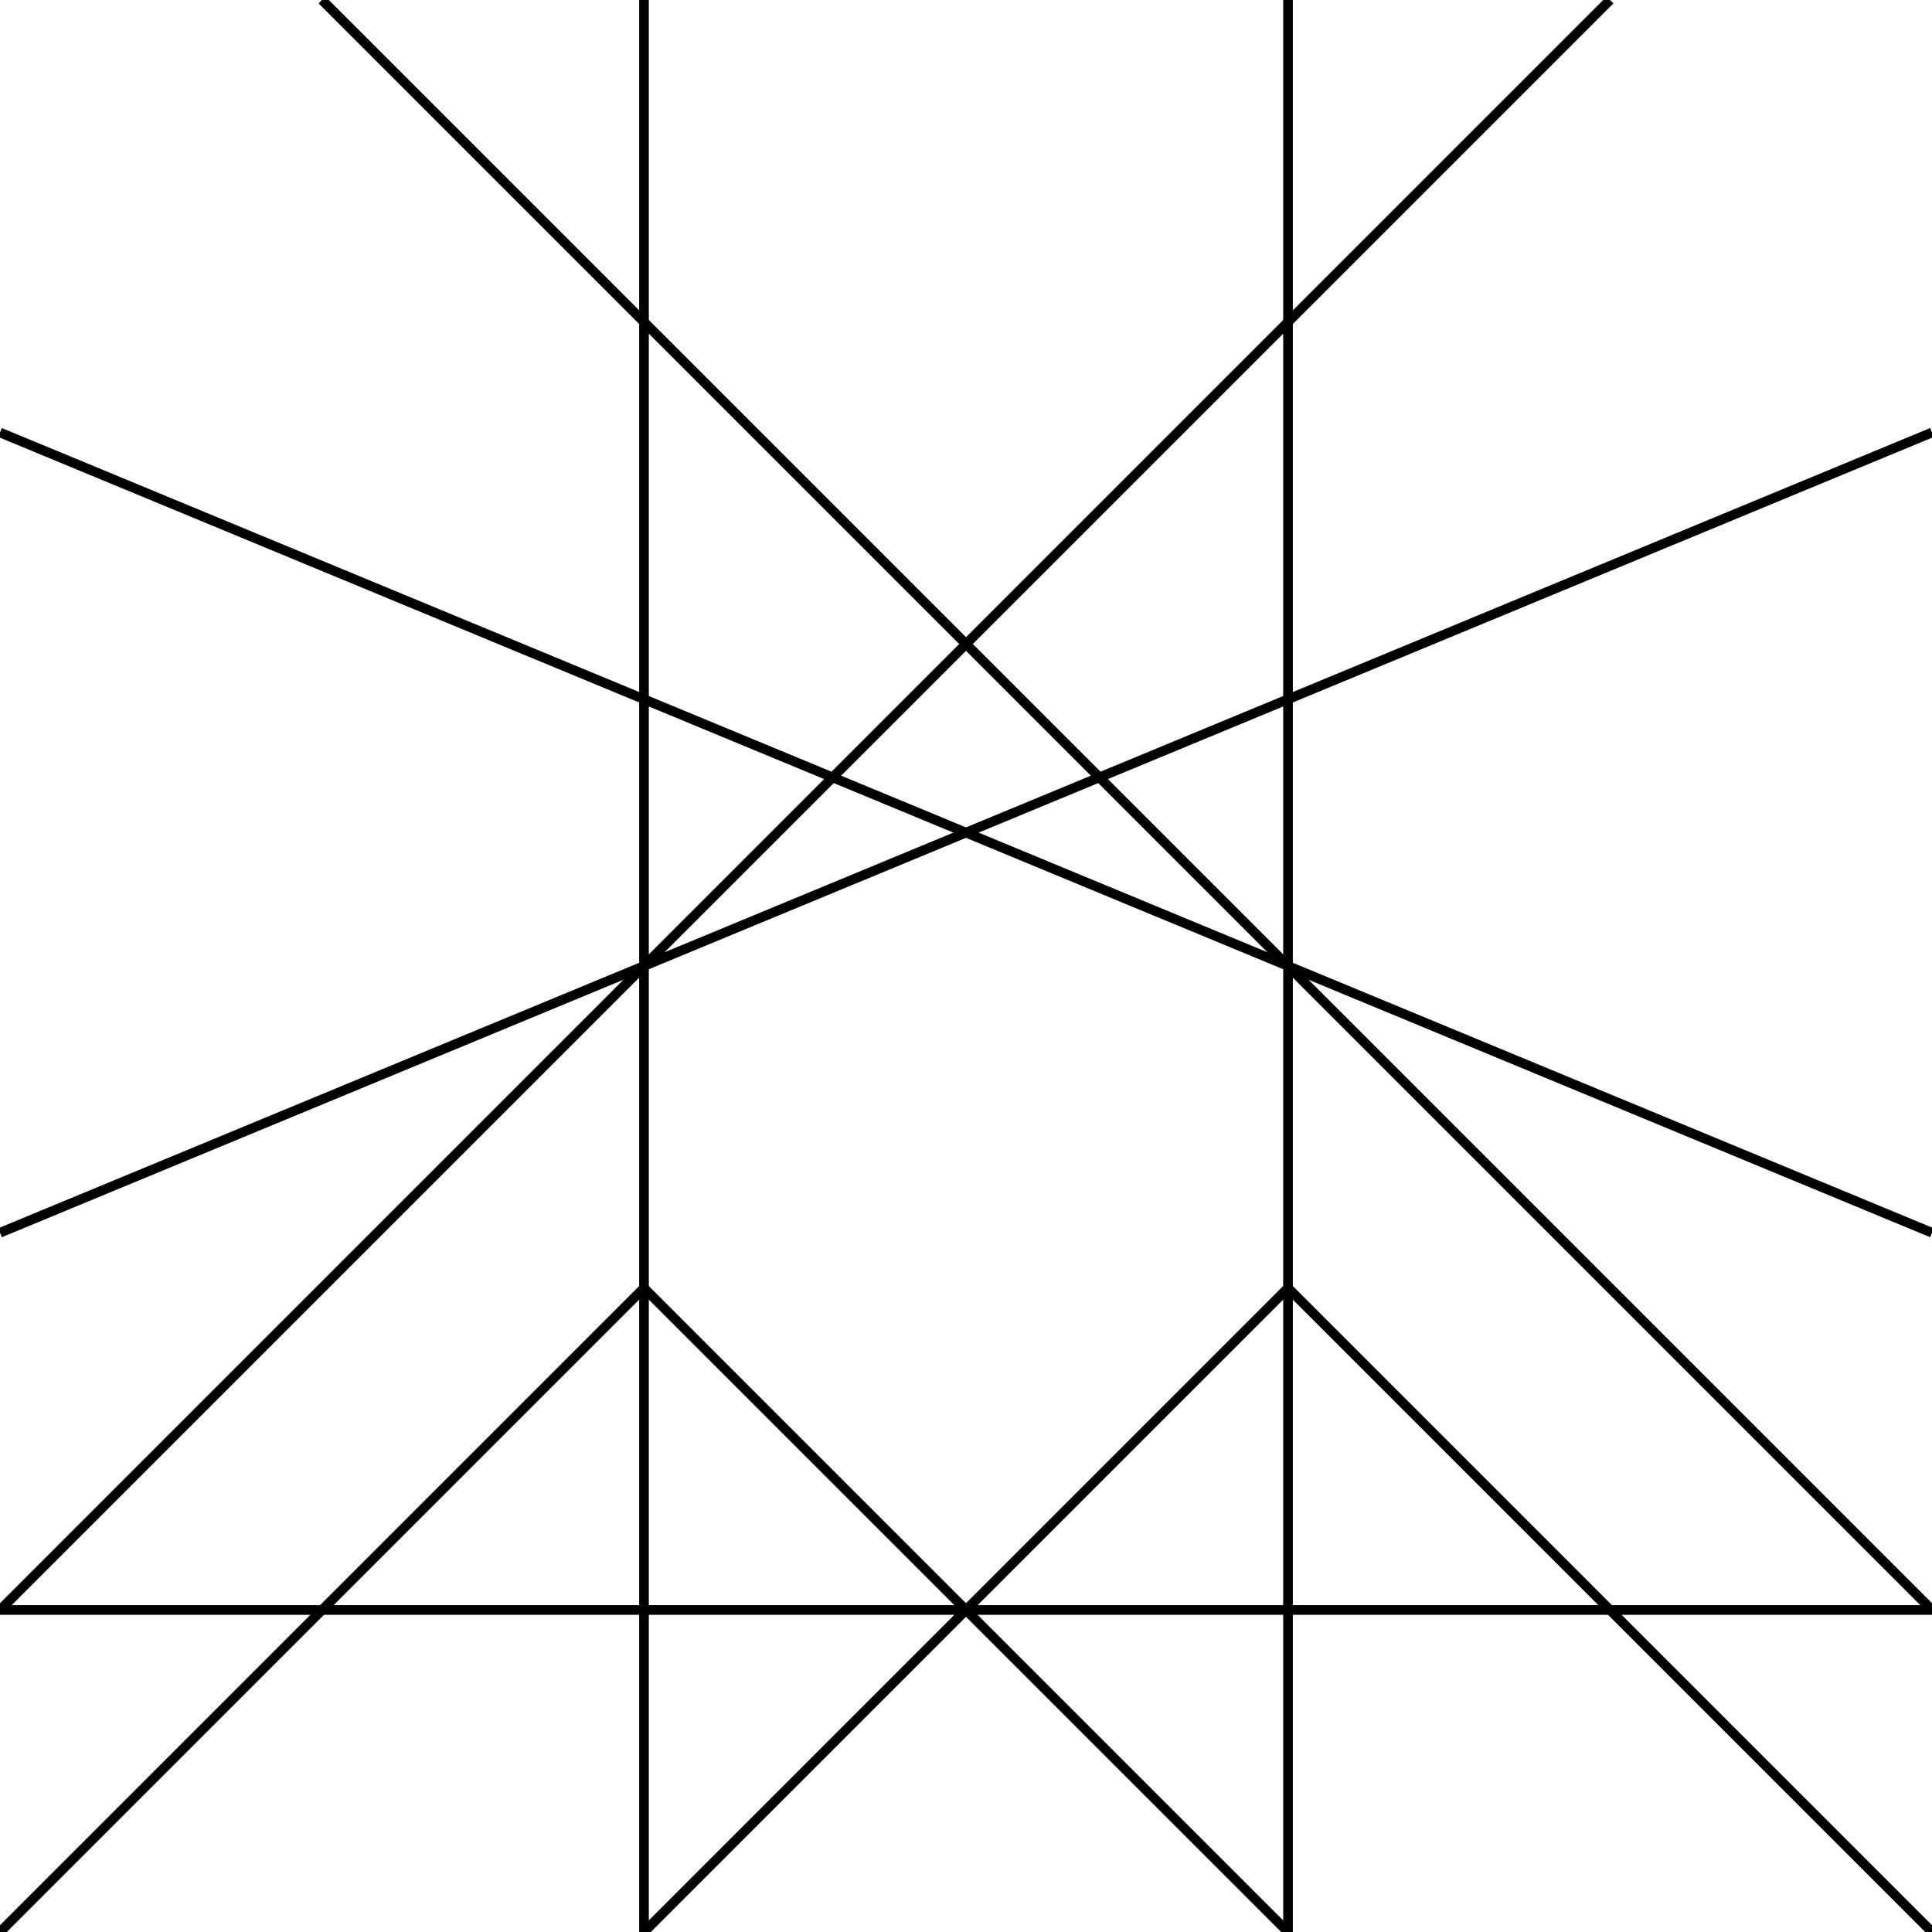 <?xml version="1.0" encoding="utf-8"?>
<!-- Generator: Adobe Illustrator 16.0.0, SVG Export Plug-In . SVG Version: 6.00 Build 0)  -->
<!DOCTYPE svg PUBLIC "-//W3C//DTD SVG 1.1//EN" "http://www.w3.org/Graphics/SVG/1.1/DTD/svg11.dtd">
<svg version="1.1" id="Layer_2" xmlns="http://www.w3.org/2000/svg" xmlns:xlink="http://www.w3.org/1999/xlink" x="0px" y="0px"
	 width="1000px" height="1000px" viewBox="0 0 1000 1000" enable-background="new 0 0 1000 1000" xml:space="preserve">
<line fill="none" stroke="#000000" stroke-width="5" x1="333.333" y1="0" x2="333.333" y2="1000"/>
<line fill="none" stroke="#000000" stroke-width="5" x1="666.667" y1="0" x2="666.667" y2="1000"/>
<line fill="none" stroke="#000000" stroke-width="5" x1="666.667" y1="1000" x2="333.334" y2="666.667"/>
<line fill="none" stroke="#000000" stroke-width="5" x1="333.333" y1="1000" x2="666.667" y2="666.667"/>
<line fill="none" stroke="#000000" stroke-width="5" x1="0" y1="833.333" x2="1000" y2="833.333"/>
<line fill="none" stroke="#000000" stroke-width="5" x1="1000" y1="833.333" x2="166.666" y2="0"/>
<line fill="none" stroke="#000000" stroke-width="5" x1="0" y1="833.333" x2="833.332" y2="0"/>
<line fill="none" stroke="#000000" stroke-width="5" x1="0" y1="638.069" x2="1000" y2="223.856"/>
<line fill="none" stroke="#000000" stroke-width="5" x1="1000" y1="638.069" x2="0" y2="223.858"/>
<line fill="none" stroke="#000000" stroke-width="5" x1="0" y1="1000" x2="333.333" y2="666.667"/>
<line fill="none" stroke="#000000" stroke-width="5" x1="1000" y1="1000" x2="666.664" y2="666.664"/>
</svg>
